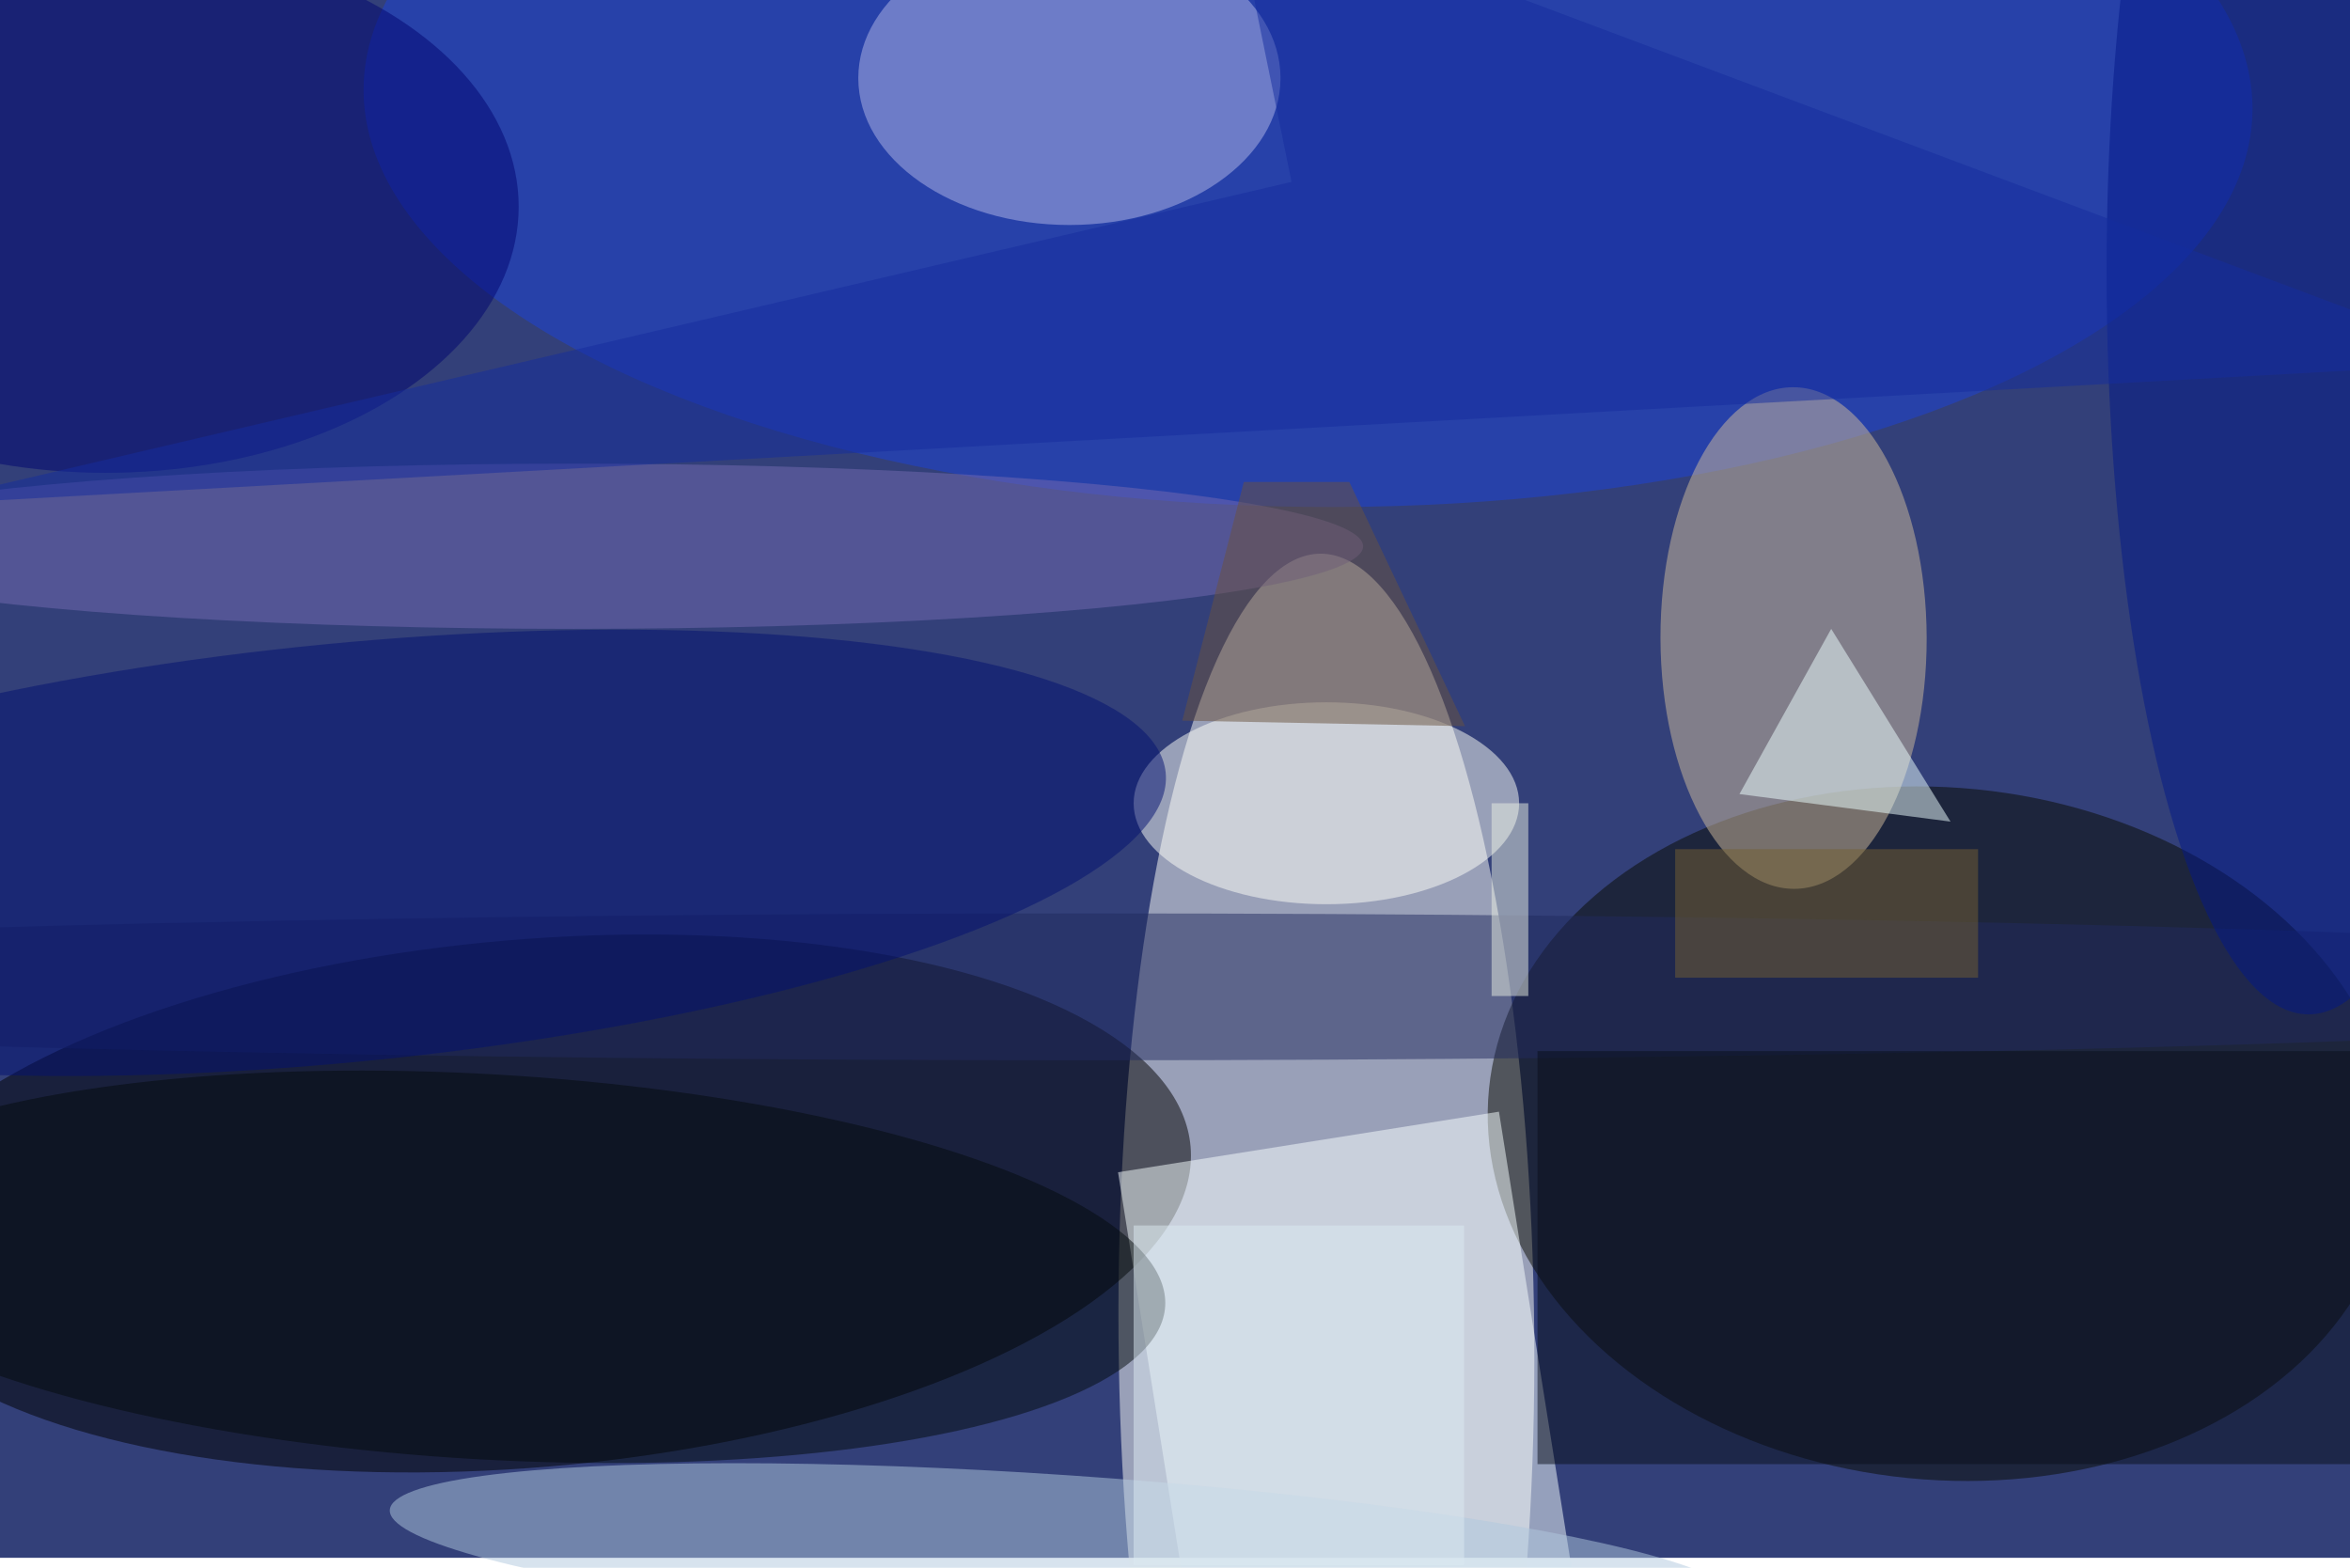 <svg xmlns="http://www.w3.org/2000/svg" viewBox="0 0 700 467"><filter id="b"><feGaussianBlur stdDeviation="12" /></filter><path fill="#334079" d="M0 0h700v464H0z"/><g filter="url(#b)" transform="translate(1.4 1.4) scale(2.734)" fill-opacity=".5"><ellipse fill="#fffff8" rx="1" ry="1" transform="matrix(-22.647 .179 -.673 -85.192 144 145)"/><ellipse rx="1" ry="1" transform="matrix(2.455 28.642 -72.203 6.19 57 130.6)"/><ellipse fill="#080a00" rx="1" ry="1" transform="matrix(3.716 -37.519 49.383 4.891 211.1 123)"/><ellipse fill="#1d42da" rx="1" ry="1" transform="matrix(-102.898 -1.257 .543 -44.407 142 10.3)"/><ellipse fill="#d1bc9d" rx="1" ry="1" transform="matrix(14.501 -.037 .069 27.325 194.9 69)"/><path fill="#f9ffff" d="M162.8 120.6l9.9 62.2-41.5 6.6-9.9-62.2z"/><ellipse fill="#b3b8e9" cx="116" cy="8" rx="23" ry="16"/><ellipse fill="#b0c9df" rx="1" ry="1" transform="matrix(.598 -8.772 73.542 5.014 115.5 169)"/><ellipse fill="#212b5e" cx="118" cy="107" rx="203" ry="8"/><ellipse fill="#000471" cx="11" cy="22" rx="45" ry="29"/><ellipse fill="#030a0c" rx="1" ry="1" transform="matrix(-1.211 20.947 -74.037 -4.279 52.4 137.5)"/><ellipse fill="#fefff9" cx="144" cy="87" rx="21" ry="11"/><ellipse fill="#031171" rx="1" ry="1" transform="matrix(89.593 -8.717 2.209 22.699 36.9 92.4)"/><ellipse fill="#756ab3" cx="62" cy="59" rx="86" ry="9"/><ellipse fill="#021988" cx="251" cy="29" rx="22" ry="81"/><path fill="#edffff" d="M189 86l10-18 13 21z"/><path fill="#6a533f" d="M159.1 78.6L146.5 52H135l-6.7 26z"/><path fill="#080f1a" d="M167 114h89v45h-89z"/><path fill="#746132" d="M182 92h33v14h-33z"/><path fill="#ddebf3" d="M123 133h36v37h-36z"/><path fill="#eaf1e3" d="M162 87h4v21h-4z"/><path fill="#142d9e" d="M-10 54.5L271 39 133.7-12.5l6.5 31.8z"/></g></svg>
